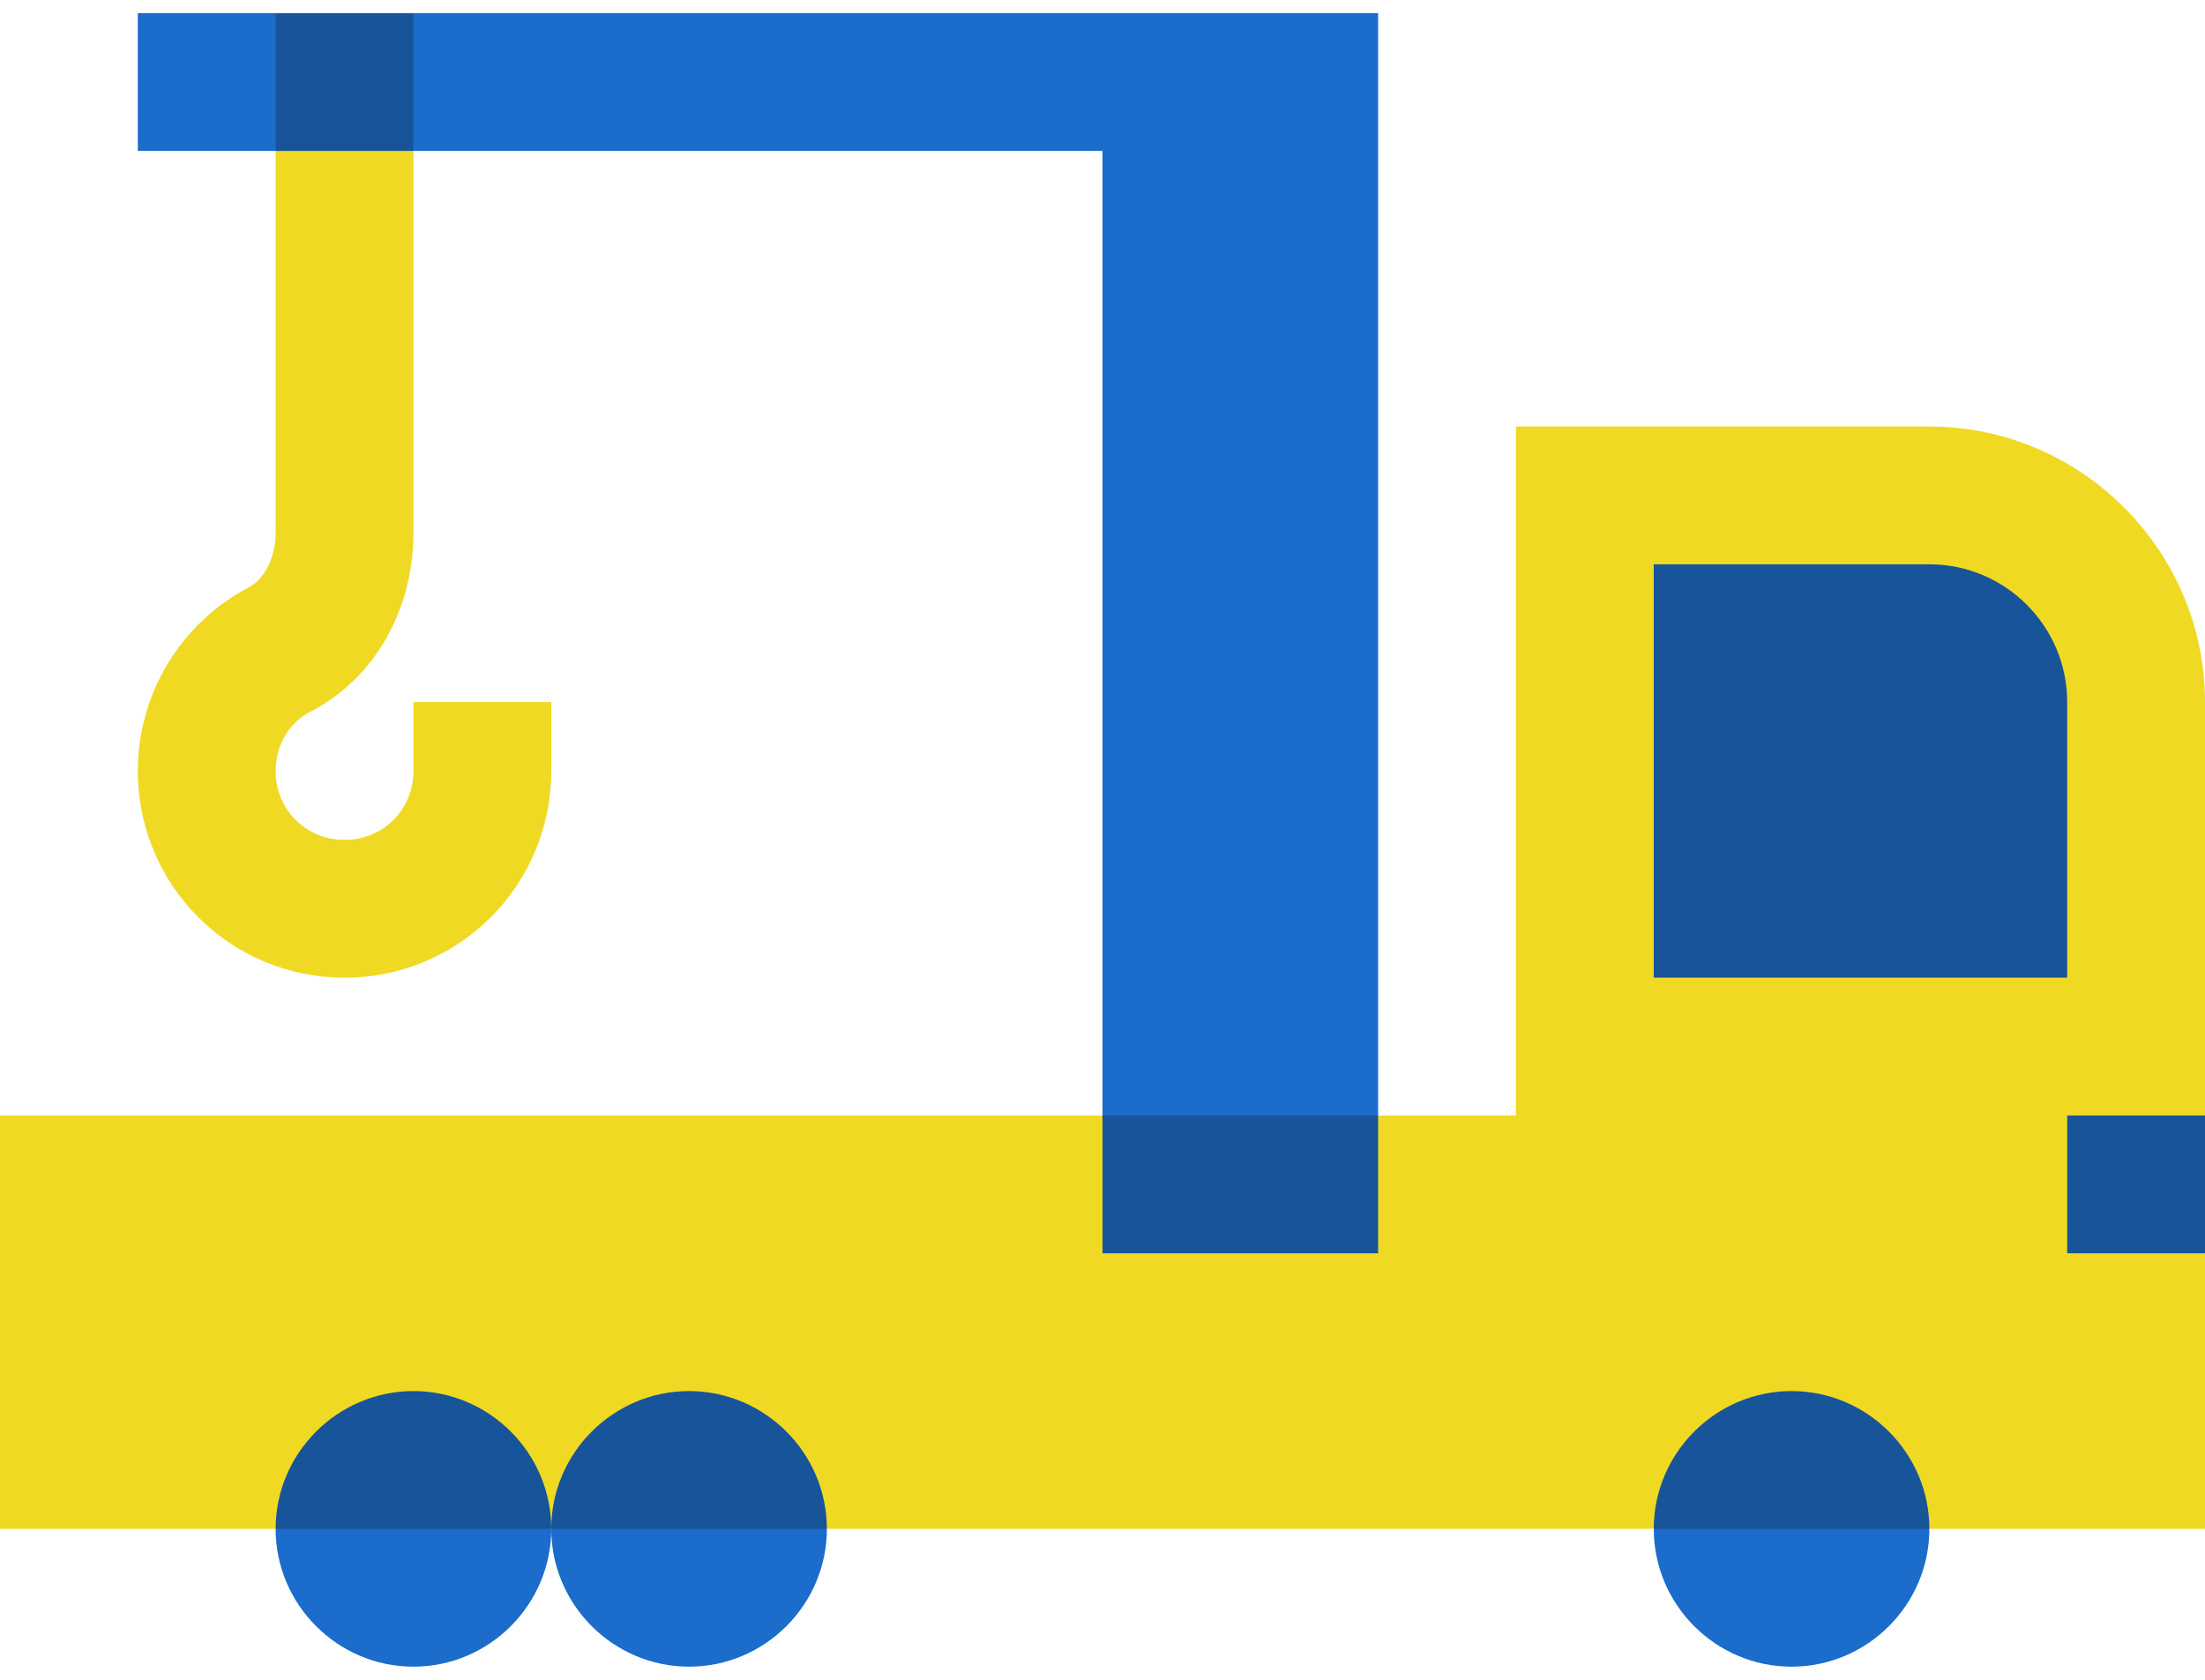<svg width="84" height="64" viewBox="0 0 84 64" fill="none" xmlns="http://www.w3.org/2000/svg">
<path d="M84 26.75V58.25H73.5L68.25 55.625L63 58.25H31.5L26.25 55.625L21 58.25L15.75 55.625L10.5 58.25H0V42.5H42L47.25 45.125L52.5 42.5H57.75V16.25H73.5C79.275 16.25 84 20.975 84 26.75Z" fill="#EFD923"/>
<path d="M21 58.25C21 61.138 18.637 63.5 15.75 63.5C12.863 63.5 10.5 61.138 10.5 58.25L15.75 55.625L21 58.25Z" fill="#1B6CCB"/>
<path d="M31.5 58.25C31.5 61.138 29.137 63.5 26.25 63.5C23.363 63.5 21 61.138 21 58.25L26.25 55.625L31.5 58.25Z" fill="#1B6CCB"/>
<path d="M73.5 58.25C73.5 61.138 71.138 63.5 68.25 63.5C65.362 63.5 63 61.138 63 58.25L68.25 55.625L73.5 58.25Z" fill="#1B6CCB"/>
<path d="M5.25 0.5H10.5L13.125 3.125L10.5 5.75H5.25V0.5Z" fill="#1B6CCB"/>
<path d="M52.5 0.5V42.5L47.25 45.125L42 42.5V5.75H15.75L13.125 3.125L15.75 0.5H52.5Z" fill="#1B6CCB"/>
<path d="M21 26.75V29.375C21 33.732 17.483 37.25 13.125 37.25C8.767 37.25 5.25 33.732 5.25 29.375C5.25 26.435 6.878 23.758 9.45 22.392C10.08 22.077 10.5 21.238 10.5 20.292V5.75L13.125 3.125L15.75 5.75V20.292C15.75 23.232 14.28 25.805 11.918 27.065C11.025 27.485 10.5 28.378 10.5 29.375C10.5 30.845 11.655 32 13.125 32C14.595 32 15.75 30.845 15.75 29.375V26.75H21Z" fill="#EFD923"/>
<path d="M78.75 42.5H84V47.75H78.75V42.5Z" fill="#18549A"/>
<path d="M78.75 37.25V26.75C78.75 23.856 76.394 21.5 73.5 21.5H63V37.25H78.75Z" fill="#18549A"/>
<path d="M10.5 0.5H15.75V5.75H10.5V0.5Z" fill="#18549A"/>
<path d="M42 42.5H52.5V47.75H42V42.5Z" fill="#18549A"/>
<path d="M21 58.25H10.5C10.5 55.362 12.863 53 15.75 53C18.637 53 21 55.362 21 58.25Z" fill="#18549A"/>
<path d="M31.5 58.25H21C21 55.362 23.363 53 26.25 53C29.137 53 31.5 55.362 31.5 58.25Z" fill="#18549A"/>
<path d="M73.5 58.25H63C63 55.362 65.362 53 68.25 53C71.138 53 73.5 55.362 73.5 58.25Z" fill="#18549A"/>
</svg>
